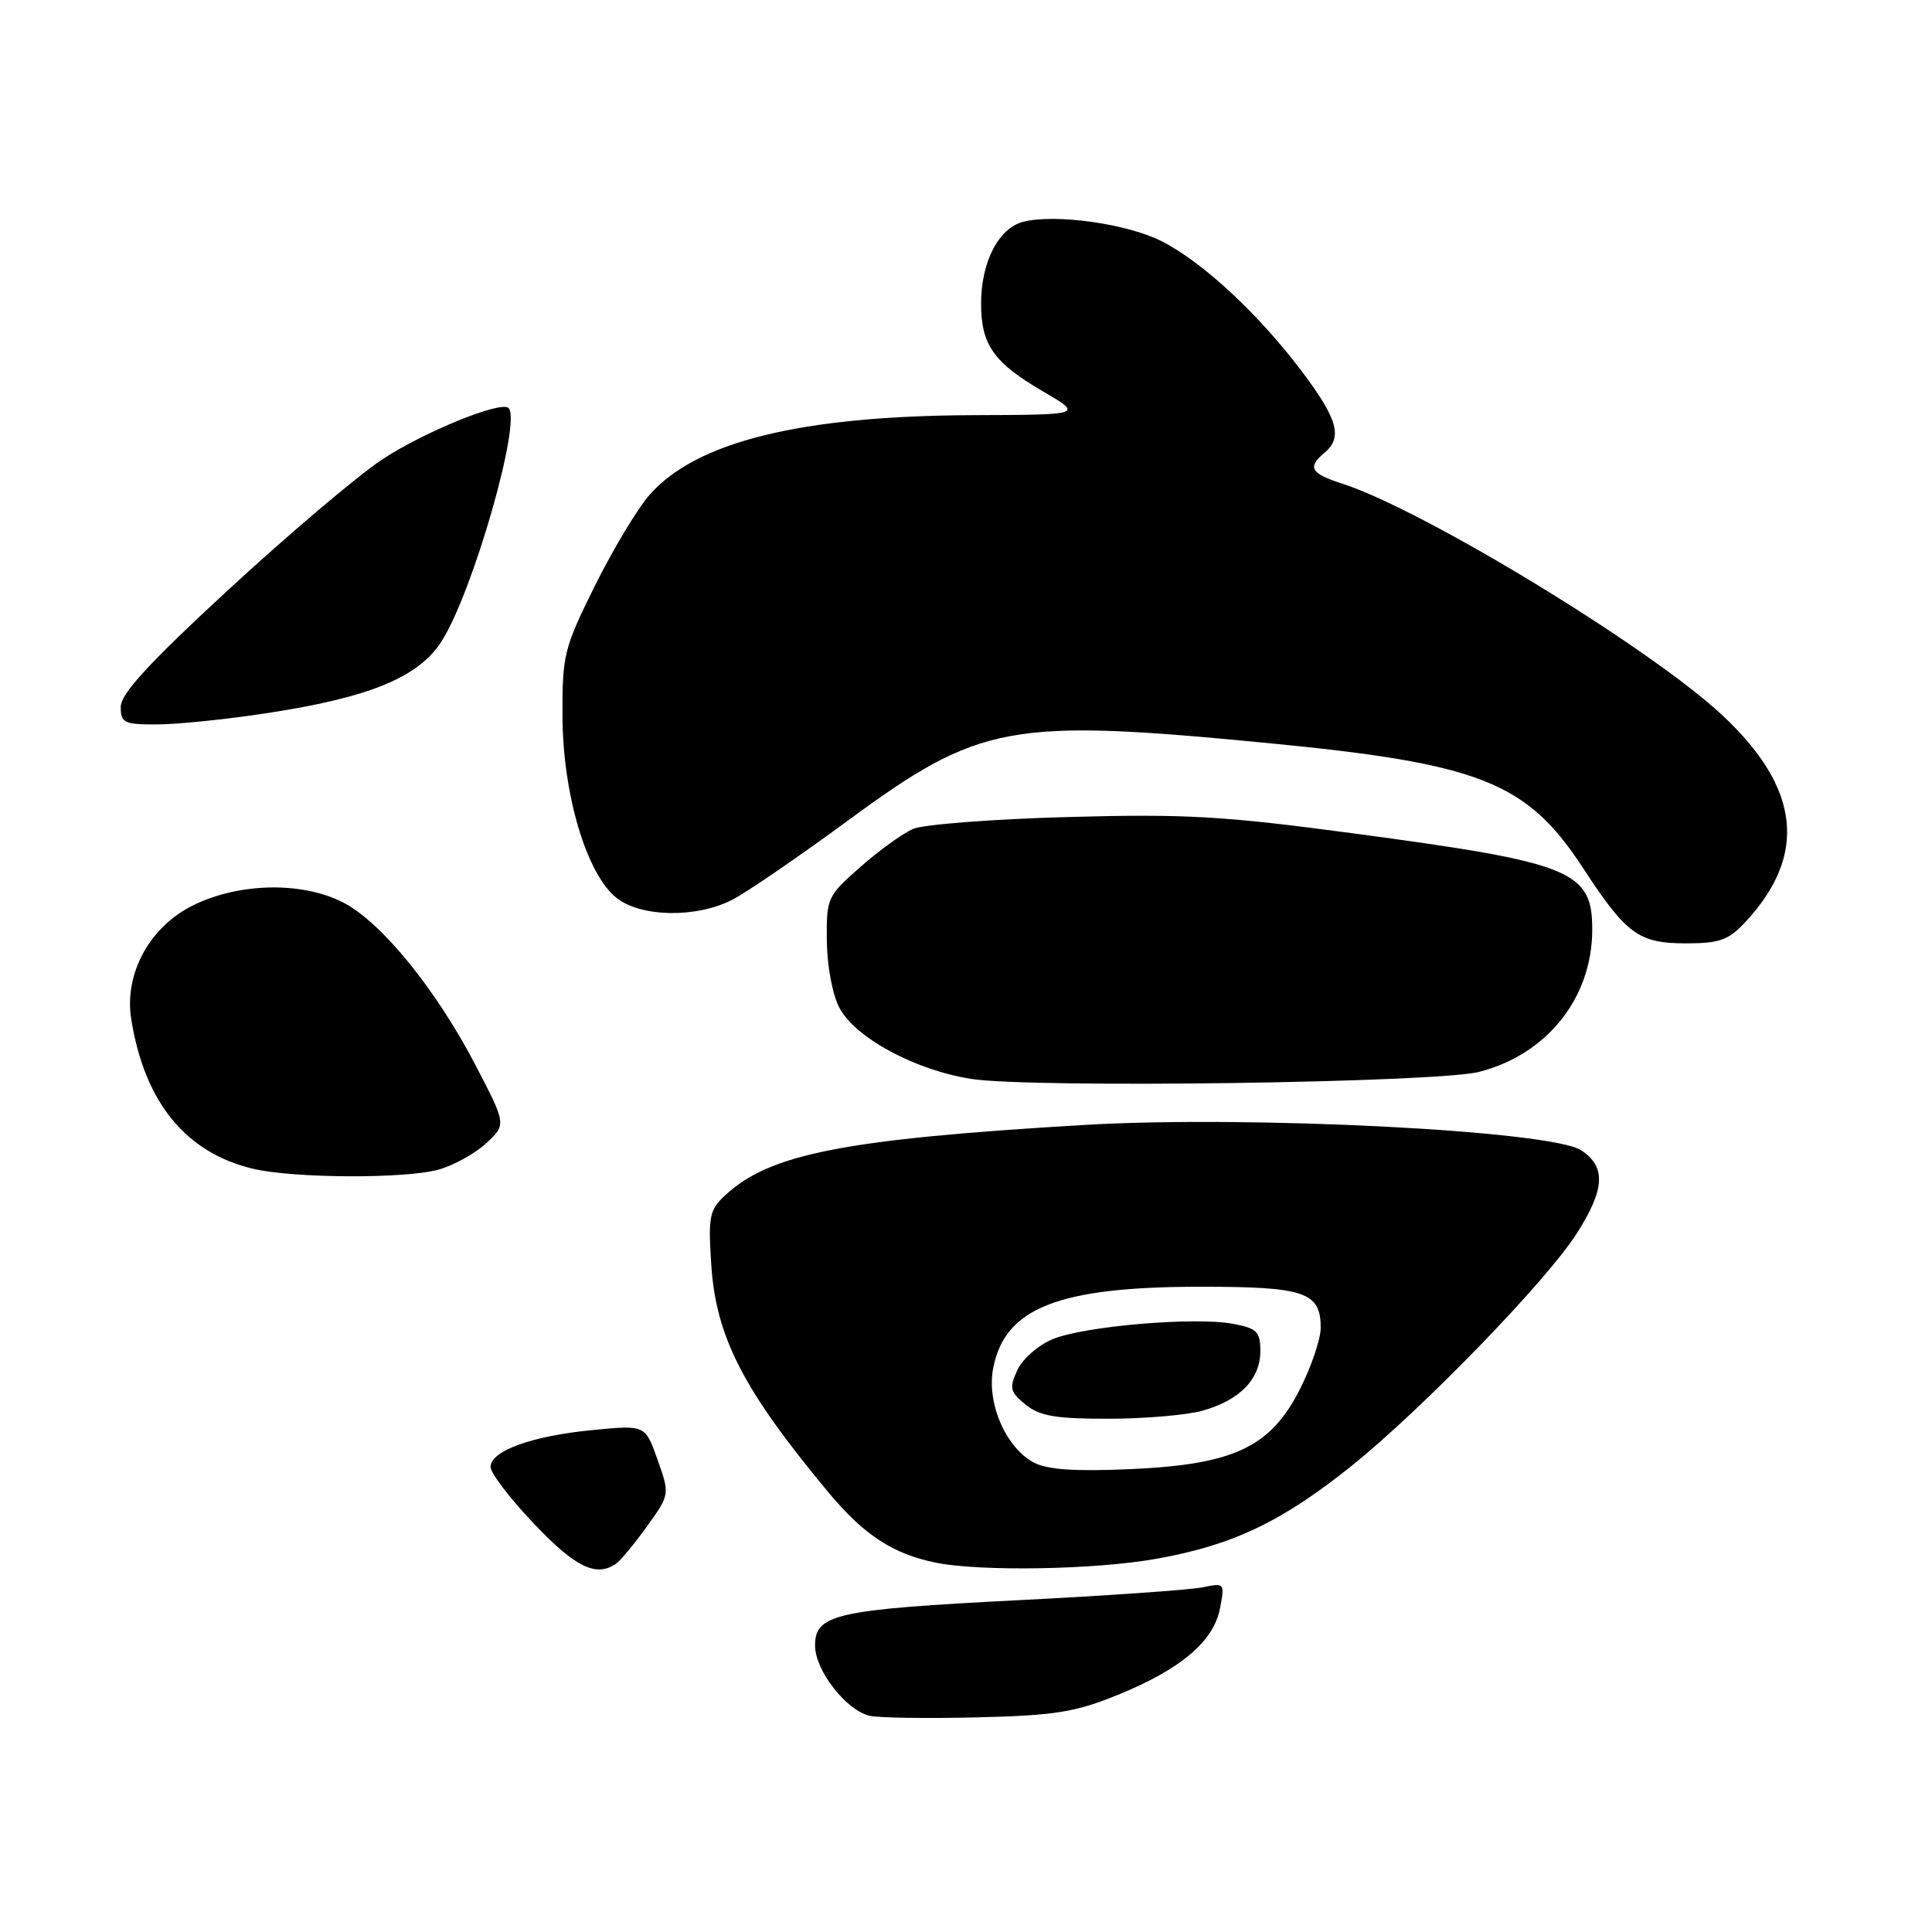 <?xml version="1.0" encoding="UTF-8" standalone="no"?>
<!DOCTYPE svg PUBLIC "-//W3C//DTD SVG 1.1//EN" "http://www.w3.org/Graphics/SVG/1.1/DTD/svg11.dtd" >
<svg xmlns="http://www.w3.org/2000/svg" xmlns:xlink="http://www.w3.org/1999/xlink" version="1.1" viewBox="0 0 256 256">
 <g >
 <path fill="currentColor"
d=" M 148.09 224.59 C 156.46 221.19 160.82 217.50 161.66 213.10 C 162.29 209.78 162.25 209.72 159.40 210.32 C 157.81 210.66 146.82 211.43 135.00 212.03 C 110.76 213.27 108.00 213.88 108.00 218.04 C 108.00 221.36 112.15 226.67 115.28 227.36 C 116.50 227.63 122.90 227.72 129.50 227.56 C 139.78 227.31 142.45 226.88 148.09 224.59 Z  M 81.59 207.23 C 82.19 206.83 84.05 204.59 85.72 202.26 C 88.76 198.03 88.76 198.03 87.13 193.42 C 85.50 188.81 85.50 188.81 78.52 189.49 C 70.47 190.27 65.00 192.25 65.00 194.38 C 65.00 195.19 67.60 198.59 70.78 201.93 C 76.23 207.66 78.96 209.00 81.59 207.23 Z  M 153.21 206.55 C 163.31 204.76 169.83 201.65 179.00 194.31 C 188.45 186.74 204.97 169.69 208.96 163.39 C 212.68 157.54 212.82 154.58 209.50 152.41 C 205.51 149.80 165.36 147.76 143.50 149.07 C 111.92 150.95 102.04 152.88 96.15 158.33 C 94.00 160.30 93.83 161.13 94.24 167.50 C 94.86 177.15 98.45 184.14 109.80 197.78 C 114.48 203.40 118.35 205.92 124.00 207.06 C 129.94 208.26 145.11 208.00 153.21 206.55 Z  M 58.11 154.98 C 60.10 154.43 62.94 152.86 64.42 151.49 C 67.10 149.00 67.10 149.00 63.03 141.18 C 57.79 131.11 50.57 122.22 45.50 119.60 C 40.10 116.81 31.83 116.94 25.71 119.90 C 19.85 122.73 16.42 128.99 17.39 135.06 C 19.16 146.08 24.63 152.78 33.59 154.88 C 38.97 156.14 53.72 156.21 58.11 154.98 Z  M 195.98 142.03 C 204.96 139.74 210.93 132.27 210.98 123.29 C 211.02 115.38 208.41 114.32 179.50 110.45 C 162.08 108.12 157.18 107.83 141.50 108.26 C 131.60 108.53 122.38 109.24 121.00 109.83 C 119.62 110.43 116.47 112.70 114.00 114.88 C 109.61 118.74 109.50 118.99 109.56 124.67 C 109.59 128.00 110.31 131.81 111.23 133.55 C 113.33 137.52 121.29 141.81 128.69 142.96 C 136.70 144.22 190.34 143.47 195.98 142.03 Z  M 231.20 122.25 C 239.56 113.32 238.58 104.42 228.16 94.72 C 218.50 85.73 188.55 67.51 177.75 64.05 C 173.67 62.74 173.20 61.91 175.50 60.00 C 177.93 57.98 177.27 55.55 172.56 49.29 C 166.83 41.66 159.41 34.76 153.96 31.98 C 149.39 29.65 139.90 28.31 135.61 29.38 C 132.32 30.21 130.00 34.70 130.00 40.23 C 130.00 45.70 131.67 48.06 138.25 51.89 C 143.50 54.96 143.50 54.96 129.00 55.01 C 106.12 55.10 92.27 58.51 86.06 65.58 C 84.46 67.41 81.20 72.83 78.82 77.63 C 74.72 85.90 74.50 86.79 74.53 94.92 C 74.58 105.28 77.73 115.86 81.71 118.99 C 84.97 121.55 92.29 121.66 97.04 119.22 C 98.94 118.24 105.85 113.51 112.38 108.71 C 129.82 95.89 133.77 95.16 167.78 98.44 C 196.16 101.17 202.30 103.60 209.75 115.00 C 215.50 123.81 217.13 125.00 223.42 125.00 C 227.81 125.00 229.03 124.57 231.20 122.25 Z  M 35.08 94.54 C 48.90 92.46 55.50 89.76 58.54 84.93 C 62.68 78.38 69.12 55.89 67.39 54.07 C 66.41 53.05 56.01 57.30 50.54 60.95 C 47.27 63.14 38.16 70.86 30.29 78.12 C 19.73 87.87 16.00 91.93 16.00 93.66 C 16.00 95.79 16.43 96.00 20.75 95.99 C 23.36 95.99 29.81 95.34 35.08 94.54 Z  M 137.00 193.80 C 133.30 191.85 130.73 185.96 131.59 181.37 C 133.10 173.30 140.20 170.50 159.09 170.50 C 172.92 170.50 175.00 171.21 175.00 175.94 C 175.00 177.43 173.76 181.08 172.25 184.07 C 168.34 191.78 163.50 194.06 149.75 194.67 C 142.45 194.99 138.78 194.74 137.00 193.80 Z  M 159.31 186.93 C 164.26 185.56 167.00 182.74 167.00 179.05 C 167.00 176.44 166.57 176.01 163.36 175.41 C 158.31 174.46 143.60 175.72 139.45 177.46 C 137.55 178.25 135.46 180.10 134.79 181.57 C 133.71 183.94 133.83 184.44 135.90 186.12 C 137.77 187.64 139.89 188.00 146.86 187.99 C 151.61 187.99 157.22 187.51 159.31 186.93 Z "/>
</g>
</svg>